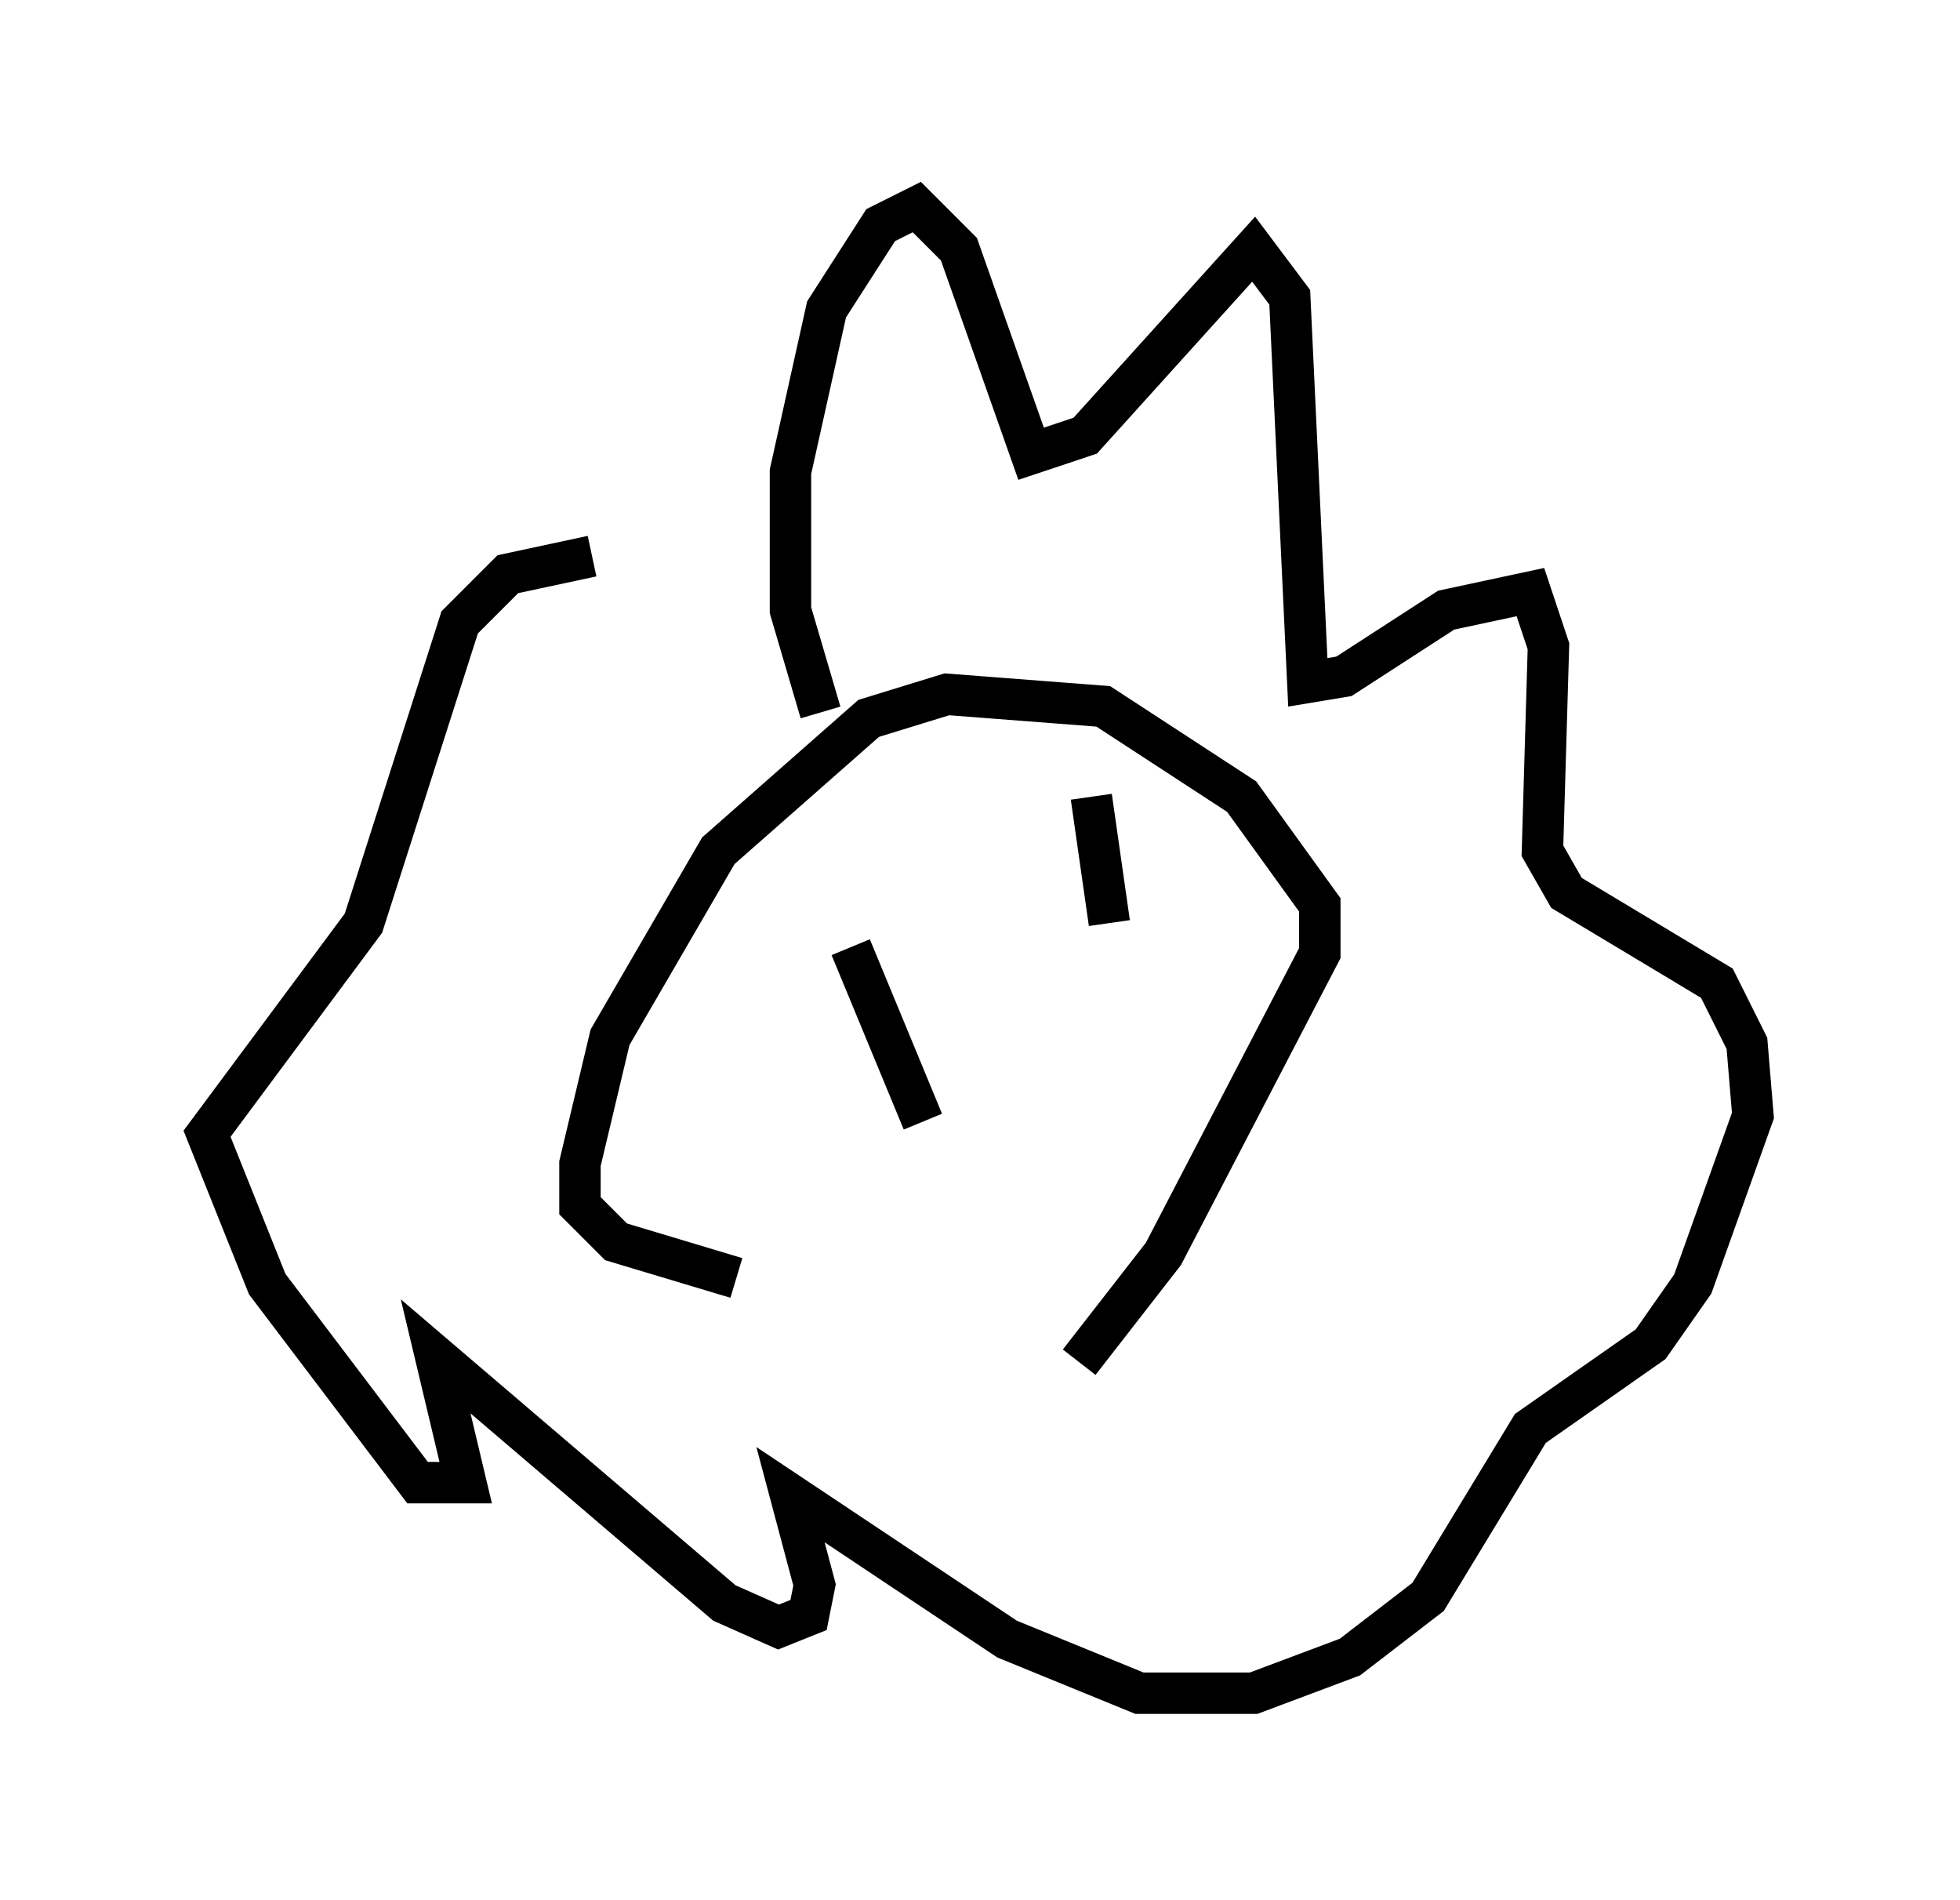 <?xml version="1.0" encoding="utf-8" ?>
<svg baseProfile="full" height="45.877" version="1.1" width="47.33" xmlns="http://www.w3.org/2000/svg" xmlns:ev="http://www.w3.org/2001/xml-events" xmlns:xlink="http://www.w3.org/1999/xlink"><defs /><rect fill="white" height="45.877" width="47.33" x="0" y="0" /><path d="M21.559, 31.145 m-3.777, -0.291 l-2.905, -0.872 -0.872, -0.872 l0.0, -1.017 0.726, -3.05 l2.615, -4.503 3.631, -3.196 l1.888, -0.581 3.777, 0.291 l3.341, 2.179 1.888, 2.615 l0.0, 1.162 -3.777, 7.263 l-2.034, 2.615 m-6.246, -15.687 l-0.726, -2.469 0.0, -3.341 l0.872, -3.922 1.307, -2.034 l0.872, -0.436 1.017, 1.017 l1.743, 4.939 1.307, -0.436 l4.067, -4.503 0.872, 1.162 l0.436, 9.296 0.872, -0.145 l2.469, -1.598 2.034, -0.436 l0.436, 1.307 -0.145, 4.939 l0.581, 1.017 3.631, 2.179 l0.726, 1.453 0.145, 1.743 l-1.453, 4.067 -1.017, 1.453 l-2.905, 2.034 -2.469, 4.067 l-1.888, 1.453 -2.324, 0.872 l-2.76, 0.0 -3.196, -1.307 l-5.229, -3.486 0.581, 2.179 l-0.145, 0.726 -0.726, 0.291 l-1.307, -0.581 -6.972, -5.955 l0.726, 3.05 -1.162, 0.0 l-3.631, -4.793 -1.453, -3.631 l3.777, -5.084 2.324, -7.263 l1.162, -1.162 2.034, -0.436 m6.246, 9.441 l1.743, 4.212 m4.067, -7.844 l0.436, 3.05 " fill="none" stroke="black" stroke-width="1" /></svg>